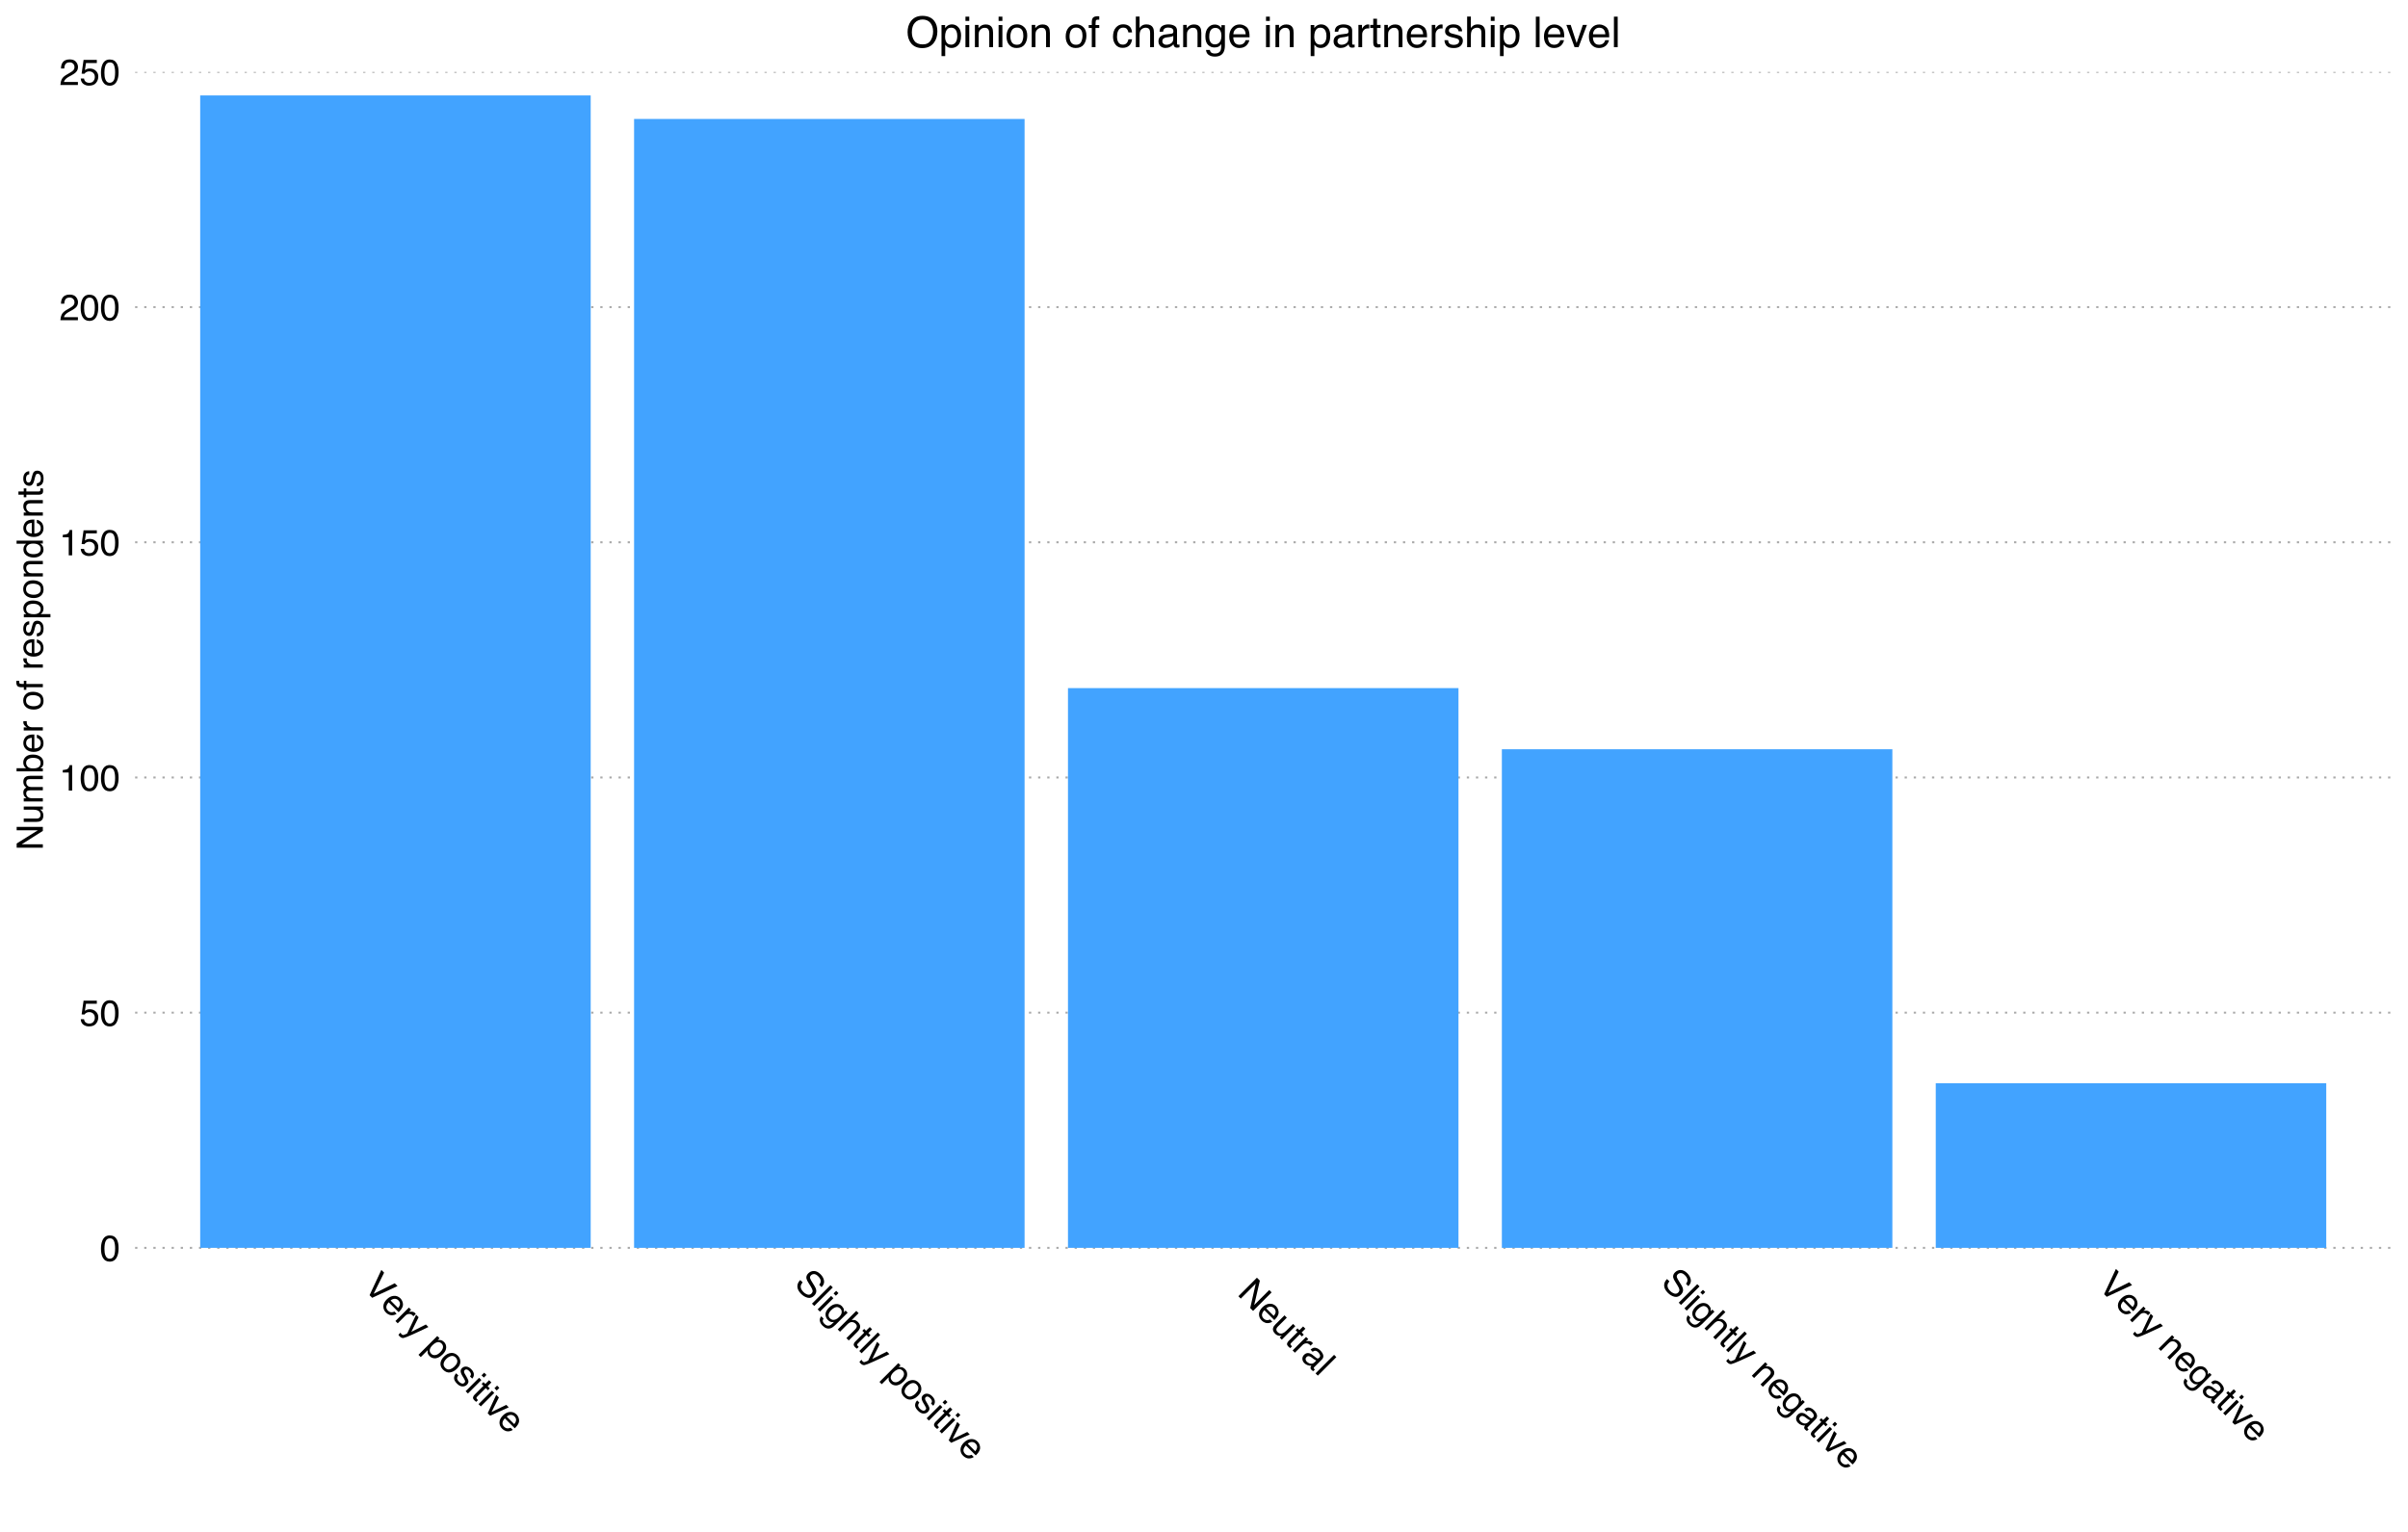 <?xml version="1.0" encoding="UTF-8"?>
<svg xmlns="http://www.w3.org/2000/svg" xmlns:xlink="http://www.w3.org/1999/xlink" width="792pt" height="504pt" viewBox="0 0 792 504" version="1.1">
<defs>
<g>
<symbol overflow="visible" id="glyph0-0">
<path style="stroke:none;" d="M 0.391 0 L 0.391 -8.609 L 7.219 -8.609 L 7.219 0 Z M 6.141 -1.078 L 6.141 -7.531 L 1.469 -7.531 L 1.469 -1.078 Z "/>
</symbol>
<symbol overflow="visible" id="glyph0-1">
<path style="stroke:none;" d="M 3.25 -8.391 C 4.332 -8.391 5.117 -7.941 5.609 -7.047 C 5.984 -6.359 6.172 -5.41 6.172 -4.203 C 6.172 -3.066 6 -2.125 5.656 -1.375 C 5.164 -0.301 4.359 0.234 3.234 0.234 C 2.234 0.234 1.484 -0.203 0.984 -1.078 C 0.578 -1.816 0.375 -2.801 0.375 -4.031 C 0.375 -4.977 0.5 -5.797 0.75 -6.484 C 1.207 -7.754 2.039 -8.391 3.25 -8.391 Z M 3.234 -0.734 C 3.785 -0.734 4.223 -0.973 4.547 -1.453 C 4.867 -1.941 5.031 -2.848 5.031 -4.172 C 5.031 -5.117 4.91 -5.898 4.672 -6.516 C 4.441 -7.129 3.988 -7.438 3.312 -7.438 C 2.688 -7.438 2.227 -7.145 1.938 -6.562 C 1.656 -5.977 1.516 -5.117 1.516 -3.984 C 1.516 -3.129 1.609 -2.441 1.797 -1.922 C 2.078 -1.129 2.555 -0.734 3.234 -0.734 Z "/>
</symbol>
<symbol overflow="visible" id="glyph0-2">
<path style="stroke:none;" d="M 1.484 -2.141 C 1.555 -1.535 1.836 -1.117 2.328 -0.891 C 2.578 -0.773 2.863 -0.719 3.188 -0.719 C 3.812 -0.719 4.273 -0.914 4.578 -1.312 C 4.879 -1.707 5.031 -2.148 5.031 -2.641 C 5.031 -3.223 4.848 -3.676 4.484 -4 C 4.129 -4.32 3.703 -4.484 3.203 -4.484 C 2.836 -4.484 2.523 -4.41 2.266 -4.266 C 2.004 -4.129 1.785 -3.938 1.609 -3.688 L 0.688 -3.734 L 1.328 -8.25 L 5.688 -8.25 L 5.688 -7.234 L 2.125 -7.234 L 1.766 -4.906 C 1.961 -5.051 2.148 -5.16 2.328 -5.234 C 2.641 -5.359 3 -5.422 3.406 -5.422 C 4.176 -5.422 4.828 -5.172 5.359 -4.672 C 5.898 -4.18 6.172 -3.555 6.172 -2.797 C 6.172 -2.004 5.922 -1.301 5.422 -0.688 C 4.93 -0.082 4.148 0.219 3.078 0.219 C 2.398 0.219 1.797 0.023 1.266 -0.359 C 0.742 -0.742 0.453 -1.336 0.391 -2.141 Z "/>
</symbol>
<symbol overflow="visible" id="glyph0-3">
<path style="stroke:none;" d="M 1.156 -5.938 L 1.156 -6.75 C 1.914 -6.82 2.441 -6.945 2.734 -7.125 C 3.035 -7.301 3.266 -7.711 3.422 -8.359 L 4.25 -8.359 L 4.25 0 L 3.125 0 L 3.125 -5.938 Z "/>
</symbol>
<symbol overflow="visible" id="glyph0-4">
<path style="stroke:none;" d="M 0.375 0 C 0.414 -0.719 0.566 -1.344 0.828 -1.875 C 1.086 -2.414 1.594 -2.906 2.344 -3.344 L 3.469 -4 C 3.969 -4.289 4.32 -4.539 4.531 -4.75 C 4.852 -5.07 5.016 -5.441 5.016 -5.859 C 5.016 -6.348 4.863 -6.734 4.562 -7.016 C 4.27 -7.305 3.883 -7.453 3.406 -7.453 C 2.676 -7.453 2.176 -7.18 1.906 -6.641 C 1.75 -6.336 1.664 -5.93 1.656 -5.422 L 0.578 -5.422 C 0.586 -6.148 0.723 -6.742 0.984 -7.203 C 1.441 -8.016 2.25 -8.422 3.406 -8.422 C 4.363 -8.422 5.062 -8.16 5.5 -7.641 C 5.945 -7.117 6.172 -6.539 6.172 -5.906 C 6.172 -5.238 5.938 -4.664 5.469 -4.188 C 5.195 -3.906 4.707 -3.566 4 -3.172 L 3.188 -2.734 C 2.812 -2.523 2.516 -2.32 2.297 -2.125 C 1.898 -1.789 1.648 -1.414 1.547 -1 L 6.141 -1 L 6.141 0 Z "/>
</symbol>
<symbol overflow="visible" id="glyph1-0">
<path style="stroke:none;" d="M 0.281 0.281 L 6.375 -5.812 L 11.203 -0.984 L 5.109 5.109 Z M 5.109 3.578 L 9.672 -0.984 L 6.359 -4.297 L 1.797 0.266 Z "/>
</symbol>
<symbol overflow="visible" id="glyph1-1">
<path style="stroke:none;" d="M 7.219 -4.969 L 3.781 1.969 L 10.703 -1.484 L 11.625 -0.562 L 3.297 3.297 L 2.438 2.438 L 6.312 -5.875 Z "/>
</symbol>
<symbol overflow="visible" id="glyph1-2">
<path style="stroke:none;" d="M 6.938 -2.156 C 7.258 -1.832 7.488 -1.445 7.625 -1 C 7.77 -0.562 7.805 -0.148 7.734 0.234 C 7.648 0.609 7.488 0.969 7.25 1.312 C 7.094 1.57 6.789 1.926 6.344 2.375 L 3.078 -0.891 C 2.629 -0.422 2.367 0.047 2.297 0.516 C 2.234 0.992 2.41 1.441 2.828 1.859 C 3.211 2.242 3.648 2.422 4.141 2.391 C 4.422 2.379 4.691 2.305 4.953 2.172 L 5.672 2.891 C 5.504 3.035 5.266 3.156 4.953 3.25 C 4.641 3.344 4.352 3.383 4.094 3.375 C 3.633 3.375 3.203 3.242 2.797 2.984 C 2.578 2.848 2.352 2.664 2.125 2.438 C 1.57 1.883 1.301 1.211 1.312 0.422 C 1.332 -0.359 1.703 -1.109 2.422 -1.828 C 3.141 -2.547 3.914 -2.938 4.75 -3 C 5.582 -3.062 6.312 -2.781 6.938 -2.156 Z M 6.156 1 C 6.445 0.645 6.633 0.32 6.719 0.031 C 6.883 -0.531 6.727 -1.051 6.25 -1.531 C 5.895 -1.883 5.477 -2.051 5 -2.031 C 4.531 -2.02 4.094 -1.832 3.688 -1.469 Z M 6.859 -2.234 Z "/>
</symbol>
<symbol overflow="visible" id="glyph1-3">
<path style="stroke:none;" d="M 5 -3.875 L 5.719 -3.156 L 4.953 -2.391 C 5.16 -2.492 5.484 -2.535 5.922 -2.516 C 6.367 -2.504 6.738 -2.352 7.031 -2.062 C 7.051 -2.039 7.07 -2.008 7.094 -1.969 C 7.125 -1.938 7.176 -1.875 7.25 -1.781 L 6.469 -1 C 6.426 -1.062 6.383 -1.109 6.344 -1.141 C 6.312 -1.18 6.273 -1.223 6.234 -1.266 C 5.859 -1.641 5.445 -1.805 5 -1.766 C 4.562 -1.734 4.18 -1.555 3.859 -1.234 L 1.312 1.312 L 0.562 0.562 Z "/>
</symbol>
<symbol overflow="visible" id="glyph1-4">
<path style="stroke:none;" d="M 7.75 -1.125 L 8.578 -0.297 C 8.191 -0.117 7.312 0.301 5.938 0.969 C 4.895 1.445 4.047 1.836 3.391 2.141 C 1.828 2.848 0.832 3.238 0.406 3.312 C -0.02 3.383 -0.453 3.203 -0.891 2.766 C -0.992 2.66 -1.066 2.578 -1.109 2.516 C -1.148 2.453 -1.203 2.359 -1.266 2.234 L -0.594 1.562 C -0.5 1.738 -0.426 1.859 -0.375 1.922 C -0.32 1.984 -0.273 2.035 -0.234 2.078 C -0.098 2.211 0.02 2.289 0.125 2.312 C 0.238 2.344 0.352 2.344 0.469 2.312 C 0.508 2.312 0.672 2.25 0.953 2.125 C 1.242 2.008 1.457 1.914 1.594 1.844 L 4.531 -4.344 L 5.359 -3.516 L 2.953 1.297 Z M 6.672 -2.422 Z "/>
</symbol>
<symbol overflow="visible" id="glyph1-5">
<path style="stroke:none;" d=""/>
</symbol>
<symbol overflow="visible" id="glyph1-6">
<path style="stroke:none;" d="M 2.922 1.922 C 3.266 2.266 3.695 2.406 4.219 2.344 C 4.75 2.289 5.305 1.973 5.891 1.391 C 6.234 1.047 6.484 0.691 6.641 0.328 C 6.93 -0.359 6.82 -0.957 6.312 -1.469 C 5.789 -1.988 5.176 -2.082 4.469 -1.75 C 4.094 -1.582 3.691 -1.285 3.266 -0.859 C 2.922 -0.516 2.68 -0.172 2.547 0.172 C 2.273 0.816 2.398 1.398 2.922 1.922 Z M 4.906 -3.938 L 5.641 -3.203 L 5.047 -2.609 C 5.391 -2.66 5.707 -2.656 6 -2.594 C 6.414 -2.508 6.789 -2.301 7.125 -1.969 C 7.633 -1.457 7.867 -0.832 7.828 -0.094 C 7.797 0.633 7.422 1.359 6.703 2.078 C 5.734 3.047 4.797 3.484 3.891 3.391 C 3.297 3.336 2.785 3.098 2.359 2.672 C 2.023 2.336 1.816 1.984 1.734 1.609 C 1.703 1.391 1.703 1.098 1.734 0.734 L -0.531 3 L -1.281 2.25 Z "/>
</symbol>
<symbol overflow="visible" id="glyph1-7">
<path style="stroke:none;" d="M 2.797 1.828 C 3.285 2.316 3.812 2.469 4.375 2.281 C 4.938 2.094 5.441 1.773 5.891 1.328 C 6.316 0.898 6.586 0.492 6.703 0.109 C 6.891 -0.516 6.727 -1.082 6.219 -1.594 C 5.77 -2.039 5.27 -2.195 4.719 -2.062 C 4.164 -1.926 3.641 -1.609 3.141 -1.109 C 2.672 -0.641 2.383 -0.145 2.281 0.375 C 2.176 0.895 2.348 1.379 2.797 1.828 Z M 6.906 -2.219 C 7.469 -1.656 7.754 -0.984 7.766 -0.203 C 7.785 0.566 7.426 1.32 6.688 2.062 C 5.969 2.781 5.203 3.203 4.391 3.328 C 3.578 3.453 2.805 3.148 2.078 2.422 C 1.461 1.805 1.18 1.109 1.234 0.328 C 1.297 -0.441 1.676 -1.176 2.375 -1.875 C 3.113 -2.613 3.891 -3.016 4.703 -3.078 C 5.523 -3.148 6.258 -2.863 6.906 -2.219 Z M 6.859 -2.234 Z "/>
</symbol>
<symbol overflow="visible" id="glyph1-8">
<path style="stroke:none;" d="M 2.391 -0.391 C 2.16 -0.117 2.031 0.133 2 0.375 C 1.945 0.781 2.156 1.219 2.625 1.688 C 2.906 1.969 3.207 2.156 3.531 2.25 C 3.852 2.344 4.141 2.266 4.391 2.016 C 4.586 1.816 4.656 1.582 4.594 1.312 C 4.531 1.145 4.383 0.863 4.156 0.469 L 3.703 -0.266 C 3.422 -0.734 3.254 -1.117 3.203 -1.422 C 3.066 -1.953 3.18 -2.398 3.547 -2.766 C 3.961 -3.18 4.445 -3.363 5 -3.312 C 5.562 -3.27 6.102 -2.988 6.625 -2.469 C 7.289 -1.801 7.578 -1.129 7.484 -0.453 C 7.422 -0.016 7.242 0.348 6.953 0.641 L 6.234 -0.078 C 6.391 -0.254 6.488 -0.469 6.531 -0.719 C 6.551 -1.07 6.348 -1.461 5.922 -1.891 C 5.641 -2.172 5.375 -2.332 5.125 -2.375 C 4.875 -2.414 4.66 -2.348 4.484 -2.172 C 4.285 -1.973 4.227 -1.719 4.312 -1.406 C 4.352 -1.238 4.457 -1.02 4.625 -0.75 L 4.984 -0.141 C 5.379 0.523 5.613 1.008 5.688 1.312 C 5.789 1.789 5.633 2.238 5.219 2.656 C 4.832 3.039 4.344 3.227 3.75 3.219 C 3.156 3.207 2.555 2.898 1.953 2.297 C 1.285 1.629 0.961 1.004 0.984 0.422 C 1.016 -0.148 1.242 -0.66 1.672 -1.109 Z M 6.641 -2.453 Z "/>
</symbol>
<symbol overflow="visible" id="glyph1-9">
<path style="stroke:none;" d="M 4.969 -3.875 L 5.719 -3.125 L 1.297 1.297 L 0.547 0.547 Z M 6.641 -5.547 L 7.391 -4.797 L 6.531 -3.938 L 5.781 -4.688 Z "/>
</symbol>
<symbol overflow="visible" id="glyph1-10">
<path style="stroke:none;" d="M 6.375 -4.969 L 7.125 -4.219 L 5.891 -2.984 L 6.594 -2.281 L 5.984 -1.672 L 5.281 -2.375 L 2.375 0.531 C 2.227 0.676 2.18 0.828 2.234 0.984 C 2.254 1.066 2.336 1.18 2.484 1.328 C 2.516 1.359 2.551 1.395 2.594 1.438 C 2.633 1.477 2.68 1.523 2.734 1.578 L 2.156 2.156 C 2.051 2.094 1.945 2.02 1.844 1.938 C 1.738 1.852 1.633 1.758 1.531 1.656 C 1.188 1.312 1.039 0.988 1.094 0.688 C 1.145 0.383 1.312 0.094 1.594 -0.188 L 4.531 -3.125 L 3.922 -3.734 L 4.531 -4.344 L 5.141 -3.734 Z "/>
</symbol>
<symbol overflow="visible" id="glyph1-11">
<path style="stroke:none;" d="M 5.359 -3.516 L 2.922 1.266 L 7.781 -1.094 L 8.594 -0.281 L 2.469 2.469 L 1.672 1.672 L 4.484 -4.391 Z "/>
</symbol>
<symbol overflow="visible" id="glyph1-12">
<path style="stroke:none;" d="M 3.156 -0.781 C 2.832 -0.414 2.629 -0.055 2.547 0.297 C 2.422 0.984 2.703 1.672 3.391 2.359 C 3.703 2.672 4.031 2.906 4.375 3.062 C 5.039 3.395 5.594 3.344 6.031 2.906 C 6.363 2.57 6.492 2.223 6.422 1.859 C 6.348 1.516 6.141 1.066 5.797 0.516 L 5.172 -0.484 C 4.742 -1.141 4.488 -1.656 4.406 -2.031 C 4.289 -2.664 4.484 -3.234 4.984 -3.734 C 5.535 -4.285 6.176 -4.551 6.906 -4.531 C 7.633 -4.508 8.344 -4.156 9.031 -3.469 C 9.676 -2.82 10.062 -2.117 10.188 -1.359 C 10.32 -0.609 10.051 0.102 9.375 0.781 L 8.609 0.016 C 8.898 -0.359 9.062 -0.695 9.094 -1 C 9.164 -1.57 8.898 -2.16 8.297 -2.766 C 7.805 -3.254 7.352 -3.504 6.938 -3.516 C 6.52 -3.523 6.172 -3.391 5.891 -3.109 C 5.598 -2.816 5.508 -2.477 5.625 -2.094 C 5.695 -1.832 5.957 -1.352 6.406 -0.656 L 7.062 0.406 C 7.375 0.906 7.562 1.352 7.625 1.75 C 7.727 2.414 7.508 3.02 6.969 3.562 C 6.301 4.227 5.578 4.461 4.797 4.266 C 4.016 4.066 3.297 3.641 2.641 2.984 C 1.879 2.223 1.473 1.441 1.422 0.641 C 1.391 -0.18 1.707 -0.914 2.375 -1.562 Z M 9.094 -3.406 Z "/>
</symbol>
<symbol overflow="visible" id="glyph1-13">
<path style="stroke:none;" d="M 6.656 -5.531 L 7.406 -4.781 L 1.312 1.312 L 0.562 0.562 Z "/>
</symbol>
<symbol overflow="visible" id="glyph1-14">
<path style="stroke:none;" d="M 6.625 -2.406 C 6.977 -2.051 7.203 -1.66 7.297 -1.234 C 7.328 -0.992 7.32 -0.707 7.281 -0.375 L 7.844 -0.938 L 8.531 -0.25 L 4.5 3.781 C 3.938 4.344 3.414 4.707 2.938 4.875 C 2.02 5.164 1.129 4.879 0.266 4.016 C -0.211 3.535 -0.504 3.023 -0.609 2.484 C -0.723 1.953 -0.57 1.438 -0.156 0.938 L 0.609 1.703 C 0.441 1.93 0.352 2.156 0.344 2.375 C 0.344 2.707 0.523 3.055 0.891 3.422 C 1.461 3.992 2.039 4.164 2.625 3.938 C 2.969 3.801 3.441 3.422 4.047 2.797 C 3.672 2.879 3.32 2.875 3 2.781 C 2.676 2.688 2.344 2.469 2 2.125 C 1.52 1.645 1.27 1.051 1.25 0.344 C 1.227 -0.363 1.613 -1.113 2.406 -1.906 C 3.145 -2.645 3.906 -3.039 4.688 -3.094 C 5.469 -3.145 6.113 -2.914 6.625 -2.406 Z M 5.703 1.203 C 6.242 0.66 6.531 0.145 6.562 -0.344 C 6.602 -0.844 6.453 -1.266 6.109 -1.609 C 5.578 -2.141 4.969 -2.25 4.281 -1.938 C 3.926 -1.789 3.535 -1.504 3.109 -1.078 C 2.609 -0.578 2.328 -0.094 2.266 0.375 C 2.203 0.844 2.344 1.25 2.688 1.594 C 3.227 2.133 3.848 2.266 4.547 1.984 C 4.941 1.836 5.328 1.578 5.703 1.203 Z M 6.75 -2.344 Z "/>
</symbol>
<symbol overflow="visible" id="glyph1-15">
<path style="stroke:none;" d="M 6.656 -5.562 L 7.406 -4.812 L 5.125 -2.531 C 5.531 -2.582 5.848 -2.586 6.078 -2.547 C 6.473 -2.461 6.852 -2.238 7.219 -1.875 C 7.863 -1.227 8.07 -0.562 7.844 0.125 C 7.727 0.488 7.453 0.891 7.016 1.328 L 4.172 4.172 L 3.406 3.406 L 6.203 0.609 C 6.523 0.285 6.719 0 6.781 -0.25 C 6.895 -0.613 6.766 -0.984 6.391 -1.359 C 6.078 -1.672 5.688 -1.844 5.219 -1.875 C 4.758 -1.914 4.238 -1.645 3.656 -1.062 L 1.297 1.297 L 0.547 0.547 Z "/>
</symbol>
<symbol overflow="visible" id="glyph1-16">
<path style="stroke:none;" d="M 6.75 -5.438 L 7.719 -4.469 L 5.859 3.547 L 10.797 -1.391 L 11.578 -0.609 L 5.484 5.484 L 4.547 4.547 L 6.359 -3.484 L 1.438 1.438 L 0.656 0.656 Z M 9.094 -3.094 Z "/>
</symbol>
<symbol overflow="visible" id="glyph1-17">
<path style="stroke:none;" d="M 5.734 -3.141 L 2.781 -0.188 C 2.562 0.031 2.414 0.25 2.344 0.469 C 2.219 0.863 2.332 1.238 2.688 1.594 C 3.207 2.113 3.789 2.238 4.438 1.969 C 4.789 1.82 5.18 1.535 5.609 1.109 L 7.797 -1.078 L 8.531 -0.344 L 4.094 4.094 L 3.406 3.406 L 4.062 2.75 C 3.789 2.832 3.531 2.852 3.281 2.812 C 2.758 2.77 2.297 2.547 1.891 2.141 C 1.254 1.504 1.035 0.859 1.234 0.203 C 1.328 -0.141 1.566 -0.504 1.953 -0.891 L 4.969 -3.906 Z M 6.859 -2.234 Z "/>
</symbol>
<symbol overflow="visible" id="glyph1-18">
<path style="stroke:none;" d="M 2.297 -0.078 C 2.078 0.141 1.984 0.391 2.016 0.672 C 2.055 0.961 2.18 1.211 2.391 1.422 C 2.66 1.691 2.973 1.891 3.328 2.016 C 3.953 2.223 4.492 2.098 4.953 1.641 L 5.547 1.047 C 5.398 1.004 5.238 0.93 5.062 0.828 C 4.883 0.723 4.711 0.609 4.547 0.484 L 4.062 0.094 C 3.75 -0.133 3.477 -0.281 3.25 -0.344 C 2.895 -0.445 2.578 -0.359 2.297 -0.078 Z M 5.609 0.234 C 5.805 0.391 5.992 0.43 6.172 0.359 C 6.266 0.328 6.375 0.25 6.5 0.125 C 6.75 -0.125 6.836 -0.395 6.766 -0.688 C 6.703 -0.988 6.508 -1.301 6.188 -1.625 C 5.789 -2.02 5.414 -2.195 5.062 -2.156 C 4.832 -2.133 4.594 -2.02 4.344 -1.812 L 3.641 -2.516 C 4.203 -3.055 4.758 -3.258 5.312 -3.125 C 5.875 -3 6.379 -2.711 6.828 -2.266 C 7.359 -1.734 7.688 -1.207 7.812 -0.688 C 7.926 -0.156 7.773 0.316 7.359 0.734 L 4.812 3.281 C 4.738 3.352 4.691 3.426 4.672 3.5 C 4.66 3.582 4.707 3.676 4.812 3.781 C 4.844 3.812 4.879 3.848 4.922 3.891 C 4.961 3.93 5.016 3.973 5.078 4.016 L 4.531 4.562 C 4.375 4.469 4.258 4.395 4.188 4.344 C 4.113 4.289 4.023 4.211 3.922 4.109 C 3.672 3.859 3.578 3.586 3.641 3.297 C 3.68 3.129 3.773 2.953 3.922 2.766 C 3.566 2.805 3.172 2.754 2.734 2.609 C 2.305 2.473 1.926 2.238 1.594 1.906 C 1.176 1.488 0.961 1.023 0.953 0.516 C 0.941 0.004 1.125 -0.438 1.5 -0.812 C 1.914 -1.227 2.363 -1.422 2.844 -1.391 C 3.332 -1.367 3.812 -1.176 4.281 -0.812 Z M 6.859 -2.234 Z "/>
</symbol>
<symbol overflow="visible" id="glyph1-19">
<path style="stroke:none;" d="M 4.984 -3.891 L 5.703 -3.172 L 5.078 -2.547 C 5.535 -2.609 5.941 -2.578 6.297 -2.453 C 6.648 -2.328 6.969 -2.125 7.25 -1.844 C 7.875 -1.219 8.078 -0.566 7.859 0.109 C 7.742 0.473 7.461 0.879 7.016 1.328 L 4.172 4.172 L 3.406 3.406 L 6.203 0.609 C 6.473 0.336 6.648 0.078 6.734 -0.172 C 6.867 -0.578 6.766 -0.953 6.422 -1.297 C 6.242 -1.473 6.082 -1.602 5.938 -1.688 C 5.676 -1.82 5.379 -1.879 5.047 -1.859 C 4.766 -1.828 4.531 -1.754 4.344 -1.641 C 4.156 -1.523 3.91 -1.316 3.609 -1.016 L 1.297 1.297 L 0.547 0.547 Z M 6.844 -2.25 Z "/>
</symbol>
<symbol overflow="visible" id="glyph2-0">
<path style="stroke:none;" d="M 0 -0.391 L -8.609 -0.391 L -8.609 -7.219 L 0 -7.219 Z M -1.078 -6.141 L -7.531 -6.141 L -7.531 -1.469 L -1.078 -1.469 Z "/>
</symbol>
<symbol overflow="visible" id="glyph2-1">
<path style="stroke:none;" d="M -8.609 -0.922 L -8.609 -2.297 L -1.641 -6.641 L -8.609 -6.641 L -8.609 -7.75 L 0 -7.75 L 0 -6.438 L -6.969 -2.031 L 0 -2.031 L 0 -0.922 Z M -8.609 -4.25 Z "/>
</symbol>
<symbol overflow="visible" id="glyph2-2">
<path style="stroke:none;" d="M -6.281 -1.828 L -2.109 -1.828 C -1.785 -1.828 -1.523 -1.879 -1.328 -1.984 C -0.953 -2.172 -0.766 -2.52 -0.766 -3.031 C -0.766 -3.758 -1.094 -4.258 -1.75 -4.531 C -2.102 -4.676 -2.582 -4.75 -3.188 -4.75 L -6.281 -4.75 L -6.281 -5.797 L 0 -5.797 L 0 -4.812 L -0.922 -4.812 C -0.68 -4.676 -0.484 -4.508 -0.328 -4.312 C 0.004 -3.906 0.172 -3.414 0.172 -2.844 C 0.172 -1.945 -0.129 -1.336 -0.734 -1.016 C -1.047 -0.836 -1.473 -0.75 -2.016 -0.75 L -6.281 -0.75 Z M -6.422 -3.281 Z "/>
</symbol>
<symbol overflow="visible" id="glyph2-3">
<path style="stroke:none;" d="M -6.281 -0.781 L -6.281 -1.812 L -5.391 -1.812 C -5.691 -2.062 -5.914 -2.289 -6.062 -2.5 C -6.301 -2.844 -6.422 -3.238 -6.422 -3.688 C -6.422 -4.188 -6.297 -4.586 -6.047 -4.891 C -5.91 -5.055 -5.703 -5.211 -5.422 -5.359 C -5.766 -5.586 -6.016 -5.859 -6.172 -6.172 C -6.336 -6.492 -6.422 -6.852 -6.422 -7.25 C -6.422 -8.094 -6.113 -8.664 -5.5 -8.969 C -5.176 -9.133 -4.734 -9.219 -4.172 -9.219 L 0 -9.219 L 0 -8.125 L -4.359 -8.125 C -4.773 -8.125 -5.062 -8.02 -5.219 -7.812 C -5.375 -7.602 -5.453 -7.348 -5.453 -7.047 C -5.453 -6.629 -5.312 -6.27 -5.031 -5.969 C -4.758 -5.676 -4.301 -5.531 -3.656 -5.531 L 0 -5.531 L 0 -4.453 L -4.094 -4.453 C -4.52 -4.453 -4.832 -4.398 -5.031 -4.297 C -5.32 -4.141 -5.469 -3.844 -5.469 -3.406 C -5.469 -3.008 -5.312 -2.645 -5 -2.312 C -4.695 -1.988 -4.141 -1.828 -3.328 -1.828 L 0 -1.828 L 0 -0.781 Z "/>
</symbol>
<symbol overflow="visible" id="glyph2-4">
<path style="stroke:none;" d="M -8.641 -0.688 L -8.641 -1.719 L -5.516 -1.719 C -5.816 -1.945 -6.047 -2.223 -6.203 -2.547 C -6.359 -2.867 -6.438 -3.219 -6.438 -3.594 C -6.438 -4.375 -6.164 -5.004 -5.625 -5.484 C -5.094 -5.973 -4.305 -6.219 -3.266 -6.219 C -2.266 -6.219 -1.438 -5.977 -0.781 -5.5 C -0.125 -5.02 0.203 -4.352 0.203 -3.5 C 0.203 -3.02 0.086 -2.617 -0.141 -2.297 C -0.285 -2.098 -0.504 -1.891 -0.797 -1.672 L 0 -1.672 L 0 -0.688 Z M -0.734 -3.438 C -0.734 -4.008 -0.957 -4.438 -1.406 -4.719 C -1.863 -5 -2.461 -5.141 -3.203 -5.141 C -3.867 -5.141 -4.414 -5 -4.844 -4.719 C -5.281 -4.438 -5.5 -4.02 -5.5 -3.469 C -5.5 -2.988 -5.32 -2.566 -4.969 -2.203 C -4.613 -1.836 -4.023 -1.656 -3.203 -1.656 C -2.617 -1.656 -2.141 -1.727 -1.766 -1.875 C -1.078 -2.156 -0.734 -2.676 -0.734 -3.438 Z "/>
</symbol>
<symbol overflow="visible" id="glyph2-5">
<path style="stroke:none;" d="M -6.422 -3.391 C -6.422 -3.836 -6.316 -4.27 -6.109 -4.688 C -5.898 -5.102 -5.629 -5.422 -5.297 -5.641 C -4.973 -5.848 -4.602 -5.988 -4.188 -6.062 C -3.895 -6.125 -3.43 -6.156 -2.797 -6.156 L -2.797 -1.547 C -2.16 -1.566 -1.648 -1.719 -1.266 -2 C -0.879 -2.281 -0.688 -2.719 -0.688 -3.312 C -0.688 -3.863 -0.867 -4.301 -1.234 -4.625 C -1.441 -4.812 -1.688 -4.945 -1.969 -5.031 L -1.969 -6.062 C -1.738 -6.039 -1.484 -5.953 -1.203 -5.797 C -0.922 -5.641 -0.688 -5.469 -0.5 -5.281 C -0.188 -4.957 0.02 -4.555 0.125 -4.078 C 0.188 -3.828 0.219 -3.539 0.219 -3.219 C 0.219 -2.438 -0.062 -1.773 -0.625 -1.234 C -1.195 -0.691 -1.992 -0.422 -3.016 -0.422 C -4.023 -0.422 -4.844 -0.691 -5.469 -1.234 C -6.102 -1.785 -6.422 -2.504 -6.422 -3.391 Z M -3.641 -5.062 C -4.098 -5.02 -4.461 -4.922 -4.734 -4.766 C -5.242 -4.484 -5.5 -4.004 -5.5 -3.328 C -5.5 -2.836 -5.32 -2.426 -4.969 -2.094 C -4.625 -1.77 -4.18 -1.598 -3.641 -1.578 Z M -6.422 -3.281 Z "/>
</symbol>
<symbol overflow="visible" id="glyph2-6">
<path style="stroke:none;" d="M -6.281 -0.797 L -6.281 -1.812 L -5.188 -1.812 C -5.406 -1.883 -5.664 -2.082 -5.969 -2.406 C -6.27 -2.727 -6.422 -3.098 -6.422 -3.516 C -6.422 -3.535 -6.414 -3.566 -6.406 -3.609 C -6.406 -3.66 -6.398 -3.742 -6.391 -3.859 L -5.281 -3.859 C -5.289 -3.797 -5.297 -3.738 -5.297 -3.688 C -5.297 -3.633 -5.297 -3.578 -5.297 -3.516 C -5.297 -2.984 -5.125 -2.57 -4.781 -2.281 C -4.445 -2 -4.055 -1.859 -3.609 -1.859 L 0 -1.859 L 0 -0.797 Z "/>
</symbol>
<symbol overflow="visible" id="glyph2-7">
<path style="stroke:none;" d=""/>
</symbol>
<symbol overflow="visible" id="glyph2-8">
<path style="stroke:none;" d="M -0.688 -3.266 C -0.688 -3.961 -0.945 -4.441 -1.469 -4.703 C -2 -4.961 -2.586 -5.094 -3.234 -5.094 C -3.828 -5.094 -4.305 -5 -4.672 -4.812 C -5.242 -4.508 -5.531 -4 -5.531 -3.281 C -5.531 -2.633 -5.285 -2.164 -4.797 -1.875 C -4.305 -1.582 -3.711 -1.438 -3.016 -1.438 C -2.348 -1.438 -1.789 -1.582 -1.344 -1.875 C -0.906 -2.164 -0.688 -2.629 -0.688 -3.266 Z M -6.453 -3.312 C -6.453 -4.113 -6.18 -4.789 -5.641 -5.344 C -5.109 -5.906 -4.316 -6.188 -3.266 -6.188 C -2.254 -6.188 -1.414 -5.941 -0.75 -5.453 C -0.094 -4.961 0.234 -4.203 0.234 -3.172 C 0.234 -2.305 -0.055 -1.617 -0.641 -1.109 C -1.234 -0.598 -2.02 -0.344 -3 -0.344 C -4.051 -0.344 -4.891 -0.609 -5.516 -1.141 C -6.141 -1.68 -6.453 -2.406 -6.453 -3.312 Z M -6.422 -3.266 Z "/>
</symbol>
<symbol overflow="visible" id="glyph2-9">
<path style="stroke:none;" d="M -7.234 -1.031 C -7.672 -1.051 -7.988 -1.129 -8.188 -1.266 C -8.551 -1.516 -8.734 -1.988 -8.734 -2.688 C -8.734 -2.758 -8.727 -2.828 -8.719 -2.891 C -8.719 -2.961 -8.711 -3.047 -8.703 -3.141 L -7.75 -3.141 C -7.758 -3.023 -7.766 -2.941 -7.766 -2.891 C -7.766 -2.848 -7.766 -2.805 -7.766 -2.766 C -7.766 -2.441 -7.68 -2.25 -7.516 -2.188 C -7.348 -2.125 -6.926 -2.094 -6.25 -2.094 L -6.25 -3.141 L -5.422 -3.141 L -5.422 -2.078 L 0 -2.078 L 0 -1.031 L -5.422 -1.031 L -5.422 -0.172 L -6.25 -0.172 L -6.25 -1.031 Z "/>
</symbol>
<symbol overflow="visible" id="glyph2-10">
<path style="stroke:none;" d="M -1.969 -1.406 C -1.613 -1.438 -1.344 -1.523 -1.156 -1.672 C -0.82 -1.93 -0.656 -2.391 -0.656 -3.047 C -0.656 -3.441 -0.738 -3.785 -0.906 -4.078 C -1.07 -4.379 -1.332 -4.531 -1.688 -4.531 C -1.957 -4.531 -2.164 -4.41 -2.312 -4.172 C -2.395 -4.016 -2.492 -3.711 -2.609 -3.266 L -2.812 -2.422 C -2.945 -1.891 -3.098 -1.5 -3.266 -1.25 C -3.547 -0.789 -3.941 -0.562 -4.453 -0.562 C -5.047 -0.562 -5.523 -0.773 -5.891 -1.203 C -6.254 -1.629 -6.438 -2.207 -6.438 -2.938 C -6.438 -3.875 -6.16 -4.551 -5.609 -4.969 C -5.254 -5.238 -4.875 -5.367 -4.469 -5.359 L -4.469 -4.359 C -4.707 -4.336 -4.926 -4.254 -5.125 -4.109 C -5.395 -3.867 -5.531 -3.445 -5.531 -2.844 C -5.531 -2.445 -5.453 -2.145 -5.297 -1.938 C -5.148 -1.738 -4.953 -1.641 -4.703 -1.641 C -4.43 -1.641 -4.211 -1.773 -4.047 -2.047 C -3.953 -2.203 -3.867 -2.43 -3.797 -2.734 L -3.625 -3.422 C -3.438 -4.18 -3.258 -4.691 -3.094 -4.953 C -2.82 -5.359 -2.395 -5.562 -1.812 -5.562 C -1.258 -5.562 -0.781 -5.348 -0.375 -4.922 C 0.031 -4.504 0.234 -3.863 0.234 -3 C 0.234 -2.062 0.023 -1.395 -0.391 -1 C -0.816 -0.613 -1.344 -0.41 -1.969 -0.391 Z M -6.422 -2.953 Z "/>
</symbol>
<symbol overflow="visible" id="glyph2-11">
<path style="stroke:none;" d="M -0.703 -3.422 C -0.703 -3.91 -0.91 -4.316 -1.328 -4.641 C -1.742 -4.973 -2.359 -5.141 -3.172 -5.141 C -3.672 -5.141 -4.102 -5.066 -4.469 -4.922 C -5.156 -4.648 -5.5 -4.148 -5.5 -3.422 C -5.5 -2.691 -5.133 -2.191 -4.406 -1.922 C -4.02 -1.773 -3.523 -1.703 -2.922 -1.703 C -2.43 -1.703 -2.02 -1.773 -1.688 -1.922 C -1.031 -2.191 -0.703 -2.691 -0.703 -3.422 Z M -6.25 -0.688 L -6.25 -1.719 L -5.422 -1.719 C -5.703 -1.926 -5.922 -2.156 -6.078 -2.406 C -6.305 -2.758 -6.422 -3.176 -6.422 -3.656 C -6.422 -4.375 -6.148 -4.977 -5.609 -5.469 C -5.066 -5.969 -4.289 -6.219 -3.281 -6.219 C -1.906 -6.219 -0.926 -5.859 -0.344 -5.141 C 0.031 -4.691 0.219 -4.164 0.219 -3.562 C 0.219 -3.094 0.113 -2.695 -0.094 -2.375 C -0.219 -2.188 -0.422 -1.977 -0.703 -1.75 L 2.5 -1.75 L 2.5 -0.688 Z "/>
</symbol>
<symbol overflow="visible" id="glyph2-12">
<path style="stroke:none;" d="M -6.281 -0.781 L -6.281 -1.781 L -5.391 -1.781 C -5.754 -2.07 -6.016 -2.383 -6.172 -2.719 C -6.336 -3.051 -6.422 -3.422 -6.422 -3.828 C -6.422 -4.711 -6.109 -5.312 -5.484 -5.625 C -5.141 -5.801 -4.656 -5.891 -4.031 -5.891 L 0 -5.891 L 0 -4.812 L -3.953 -4.812 C -4.336 -4.812 -4.645 -4.754 -4.875 -4.641 C -5.27 -4.453 -5.469 -4.113 -5.469 -3.625 C -5.469 -3.375 -5.441 -3.172 -5.391 -3.016 C -5.305 -2.723 -5.133 -2.469 -4.875 -2.25 C -4.664 -2.07 -4.453 -1.957 -4.234 -1.906 C -4.016 -1.852 -3.695 -1.828 -3.281 -1.828 L 0 -1.828 L 0 -0.781 Z M -6.422 -3.25 Z "/>
</symbol>
<symbol overflow="visible" id="glyph2-13">
<path style="stroke:none;" d="M -3.062 -1.438 C -2.395 -1.438 -1.832 -1.578 -1.375 -1.859 C -0.926 -2.148 -0.703 -2.609 -0.703 -3.234 C -0.703 -3.723 -0.91 -4.125 -1.328 -4.438 C -1.742 -4.758 -2.348 -4.922 -3.141 -4.922 C -3.93 -4.922 -4.516 -4.754 -4.891 -4.422 C -5.273 -4.098 -5.469 -3.703 -5.469 -3.234 C -5.469 -2.703 -5.266 -2.27 -4.859 -1.938 C -4.453 -1.602 -3.852 -1.438 -3.062 -1.438 Z M -6.391 -3.031 C -6.391 -3.508 -6.285 -3.91 -6.078 -4.234 C -5.961 -4.422 -5.758 -4.633 -5.469 -4.875 L -8.641 -4.875 L -8.641 -5.891 L 0 -5.891 L 0 -4.938 L -0.875 -4.938 C -0.488 -4.695 -0.207 -4.406 -0.031 -4.062 C 0.133 -3.727 0.219 -3.344 0.219 -2.906 C 0.219 -2.207 -0.07 -1.602 -0.656 -1.094 C -1.25 -0.582 -2.031 -0.328 -3 -0.328 C -3.914 -0.328 -4.707 -0.562 -5.375 -1.031 C -6.051 -1.5 -6.391 -2.164 -6.391 -3.031 Z "/>
</symbol>
<symbol overflow="visible" id="glyph2-14">
<path style="stroke:none;" d="M -8.031 -0.984 L -8.031 -2.047 L -6.281 -2.047 L -6.281 -3.047 L -5.422 -3.047 L -5.422 -2.047 L -1.312 -2.047 C -1.094 -2.047 -0.945 -2.125 -0.875 -2.281 C -0.832 -2.352 -0.812 -2.488 -0.812 -2.688 C -0.812 -2.738 -0.812 -2.789 -0.812 -2.844 C -0.82 -2.906 -0.828 -2.973 -0.828 -3.047 L 0 -3.047 C 0.031 -2.93 0.051 -2.805 0.062 -2.672 C 0.082 -2.547 0.094 -2.406 0.094 -2.25 C 0.094 -1.758 -0.031 -1.426 -0.281 -1.25 C -0.531 -1.07 -0.859 -0.984 -1.266 -0.984 L -5.422 -0.984 L -5.422 -0.141 L -6.281 -0.141 L -6.281 -0.984 Z "/>
</symbol>
<symbol overflow="visible" id="glyph3-0">
<path style="stroke:none;" d="M 0.453 0 L 0.453 -10.047 L 8.422 -10.047 L 8.422 0 Z M 7.172 -1.266 L 7.172 -8.781 L 1.703 -8.781 L 1.703 -1.266 Z "/>
</symbol>
<symbol overflow="visible" id="glyph3-1">
<path style="stroke:none;" d="M 5.406 -10.312 C 7.176 -10.312 8.488 -9.742 9.344 -8.609 C 10.008 -7.723 10.344 -6.586 10.344 -5.203 C 10.344 -3.703 9.957 -2.453 9.188 -1.453 C 8.301 -0.285 7.031 0.297 5.375 0.297 C 3.832 0.297 2.617 -0.211 1.734 -1.234 C 0.941 -2.223 0.547 -3.469 0.547 -4.969 C 0.547 -6.32 0.883 -7.484 1.562 -8.453 C 2.426 -9.691 3.707 -10.312 5.406 -10.312 Z M 5.531 -0.922 C 6.727 -0.922 7.594 -1.348 8.125 -2.203 C 8.664 -3.066 8.938 -4.055 8.938 -5.172 C 8.938 -6.359 8.629 -7.312 8.016 -8.031 C 7.398 -8.75 6.555 -9.109 5.484 -9.109 C 4.441 -9.109 3.594 -8.75 2.938 -8.031 C 2.281 -7.32 1.953 -6.27 1.953 -4.875 C 1.953 -3.77 2.234 -2.832 2.797 -2.062 C 3.359 -1.301 4.27 -0.922 5.531 -0.922 Z M 5.438 -10.312 Z "/>
</symbol>
<symbol overflow="visible" id="glyph3-2">
<path style="stroke:none;" d="M 4 -0.828 C 4.57 -0.828 5.047 -1.066 5.422 -1.547 C 5.805 -2.023 6 -2.742 6 -3.703 C 6 -4.285 5.914 -4.785 5.75 -5.203 C 5.426 -6.016 4.844 -6.422 4 -6.422 C 3.145 -6.422 2.562 -5.992 2.25 -5.141 C 2.07 -4.68 1.984 -4.102 1.984 -3.406 C 1.984 -2.844 2.07 -2.363 2.25 -1.969 C 2.562 -1.207 3.145 -0.828 4 -0.828 Z M 0.812 -7.281 L 2 -7.281 L 2 -6.312 C 2.25 -6.645 2.52 -6.906 2.812 -7.094 C 3.227 -7.363 3.711 -7.5 4.266 -7.5 C 5.098 -7.5 5.801 -7.18 6.375 -6.547 C 6.957 -5.91 7.25 -5.004 7.25 -3.828 C 7.25 -2.223 6.832 -1.082 6 -0.406 C 5.469 0.031 4.852 0.25 4.156 0.25 C 3.602 0.25 3.141 0.129 2.766 -0.109 C 2.547 -0.254 2.301 -0.492 2.031 -0.828 L 2.031 2.922 L 0.812 2.922 Z "/>
</symbol>
<symbol overflow="visible" id="glyph3-3">
<path style="stroke:none;" d="M 0.906 -7.281 L 2.156 -7.281 L 2.156 0 L 0.906 0 Z M 0.906 -10.047 L 2.156 -10.047 L 2.156 -8.641 L 0.906 -8.641 Z "/>
</symbol>
<symbol overflow="visible" id="glyph3-4">
<path style="stroke:none;" d="M 0.906 -7.328 L 2.078 -7.328 L 2.078 -6.281 C 2.422 -6.707 2.785 -7.016 3.172 -7.203 C 3.555 -7.391 3.988 -7.484 4.469 -7.484 C 5.5 -7.484 6.195 -7.125 6.562 -6.406 C 6.77 -6 6.875 -5.43 6.875 -4.703 L 6.875 0 L 5.625 0 L 5.625 -4.609 C 5.625 -5.055 5.555 -5.414 5.422 -5.688 C 5.203 -6.145 4.805 -6.375 4.234 -6.375 C 3.941 -6.375 3.703 -6.348 3.516 -6.297 C 3.18 -6.191 2.883 -5.988 2.625 -5.688 C 2.414 -5.445 2.281 -5.195 2.219 -4.938 C 2.164 -4.676 2.141 -4.305 2.141 -3.828 L 2.141 0 L 0.906 0 Z M 3.797 -7.5 Z "/>
</symbol>
<symbol overflow="visible" id="glyph3-5">
<path style="stroke:none;" d="M 3.812 -0.797 C 4.625 -0.797 5.18 -1.102 5.484 -1.719 C 5.785 -2.332 5.938 -3.02 5.938 -3.781 C 5.938 -4.469 5.828 -5.023 5.609 -5.453 C 5.266 -6.117 4.672 -6.453 3.828 -6.453 C 3.066 -6.453 2.516 -6.164 2.172 -5.594 C 1.836 -5.02 1.672 -4.328 1.672 -3.516 C 1.672 -2.742 1.836 -2.098 2.172 -1.578 C 2.516 -1.055 3.062 -0.797 3.812 -0.797 Z M 3.859 -7.531 C 4.797 -7.531 5.586 -7.211 6.234 -6.578 C 6.891 -5.953 7.219 -5.031 7.219 -3.812 C 7.219 -2.633 6.93 -1.66 6.359 -0.891 C 5.785 -0.117 4.895 0.266 3.688 0.266 C 2.688 0.266 1.891 -0.07 1.297 -0.75 C 0.703 -1.438 0.406 -2.352 0.406 -3.5 C 0.406 -4.727 0.719 -5.707 1.344 -6.438 C 1.969 -7.164 2.805 -7.531 3.859 -7.531 Z M 3.812 -7.5 Z "/>
</symbol>
<symbol overflow="visible" id="glyph3-6">
<path style="stroke:none;" d=""/>
</symbol>
<symbol overflow="visible" id="glyph3-7">
<path style="stroke:none;" d="M 1.203 -8.438 C 1.223 -8.945 1.316 -9.32 1.484 -9.562 C 1.766 -9.977 2.316 -10.188 3.141 -10.188 C 3.211 -10.188 3.289 -10.18 3.375 -10.172 C 3.457 -10.172 3.551 -10.164 3.656 -10.156 L 3.656 -9.031 C 3.531 -9.039 3.438 -9.047 3.375 -9.047 C 3.32 -9.055 3.27 -9.062 3.219 -9.062 C 2.844 -9.062 2.617 -8.961 2.547 -8.766 C 2.473 -8.578 2.438 -8.082 2.438 -7.281 L 3.656 -7.281 L 3.656 -6.312 L 2.422 -6.312 L 2.422 0 L 1.203 0 L 1.203 -6.312 L 0.188 -6.312 L 0.188 -7.281 L 1.203 -7.281 Z "/>
</symbol>
<symbol overflow="visible" id="glyph3-8">
<path style="stroke:none;" d="M 3.719 -7.531 C 4.551 -7.531 5.223 -7.328 5.734 -6.922 C 6.254 -6.523 6.566 -5.836 6.672 -4.859 L 5.469 -4.859 C 5.395 -5.305 5.227 -5.68 4.969 -5.984 C 4.719 -6.285 4.301 -6.438 3.719 -6.438 C 2.938 -6.438 2.379 -6.051 2.047 -5.281 C 1.828 -4.789 1.719 -4.18 1.719 -3.453 C 1.719 -2.711 1.867 -2.094 2.172 -1.594 C 2.484 -1.094 2.973 -0.844 3.641 -0.844 C 4.148 -0.844 4.555 -1 4.859 -1.312 C 5.16 -1.625 5.363 -2.051 5.469 -2.594 L 6.672 -2.594 C 6.535 -1.625 6.191 -0.91 5.641 -0.453 C 5.098 -0.004 4.398 0.219 3.547 0.219 C 2.586 0.219 1.82 -0.129 1.25 -0.828 C 0.688 -1.535 0.406 -2.41 0.406 -3.453 C 0.406 -4.742 0.719 -5.742 1.344 -6.453 C 1.969 -7.172 2.758 -7.531 3.719 -7.531 Z M 3.531 -7.5 Z "/>
</symbol>
<symbol overflow="visible" id="glyph3-9">
<path style="stroke:none;" d="M 0.906 -10.078 L 2.141 -10.078 L 2.141 -6.328 C 2.43 -6.703 2.691 -6.961 2.922 -7.109 C 3.316 -7.367 3.812 -7.5 4.406 -7.5 C 5.469 -7.5 6.188 -7.129 6.562 -6.391 C 6.77 -5.984 6.875 -5.422 6.875 -4.703 L 6.875 0 L 5.609 0 L 5.609 -4.609 C 5.609 -5.148 5.539 -5.547 5.406 -5.797 C 5.176 -6.203 4.754 -6.406 4.141 -6.406 C 3.629 -6.406 3.164 -6.227 2.75 -5.875 C 2.344 -5.52 2.141 -4.859 2.141 -3.891 L 2.141 0 L 0.906 0 Z "/>
</symbol>
<symbol overflow="visible" id="glyph3-10">
<path style="stroke:none;" d="M 1.844 -1.953 C 1.844 -1.598 1.973 -1.316 2.234 -1.109 C 2.492 -0.898 2.801 -0.797 3.156 -0.797 C 3.594 -0.797 4.016 -0.895 4.422 -1.094 C 5.098 -1.426 5.438 -1.973 5.438 -2.734 L 5.438 -3.719 C 5.289 -3.625 5.098 -3.547 4.859 -3.484 C 4.617 -3.422 4.383 -3.375 4.156 -3.344 L 3.422 -3.25 C 2.973 -3.195 2.633 -3.102 2.406 -2.969 C 2.031 -2.758 1.844 -2.422 1.844 -1.953 Z M 4.828 -4.438 C 5.109 -4.469 5.297 -4.586 5.391 -4.797 C 5.441 -4.898 5.469 -5.055 5.469 -5.266 C 5.469 -5.68 5.316 -5.984 5.016 -6.172 C 4.723 -6.359 4.301 -6.453 3.75 -6.453 C 3.102 -6.453 2.645 -6.281 2.375 -5.938 C 2.227 -5.75 2.129 -5.469 2.078 -5.094 L 0.938 -5.094 C 0.957 -5.988 1.25 -6.613 1.812 -6.969 C 2.375 -7.32 3.031 -7.5 3.781 -7.5 C 4.633 -7.5 5.332 -7.332 5.875 -7 C 6.406 -6.676 6.672 -6.164 6.672 -5.469 L 6.672 -1.266 C 6.672 -1.129 6.695 -1.02 6.75 -0.938 C 6.801 -0.863 6.91 -0.828 7.078 -0.828 C 7.141 -0.828 7.203 -0.832 7.266 -0.844 C 7.336 -0.852 7.41 -0.863 7.484 -0.875 L 7.484 0.031 C 7.297 0.082 7.148 0.113 7.047 0.125 C 6.941 0.145 6.805 0.156 6.641 0.156 C 6.211 0.156 5.906 0.004 5.719 -0.297 C 5.613 -0.453 5.539 -0.676 5.5 -0.969 C 5.25 -0.645 4.891 -0.359 4.422 -0.109 C 3.953 0.129 3.438 0.25 2.875 0.25 C 2.195 0.25 1.641 0.047 1.203 -0.359 C 0.773 -0.773 0.562 -1.297 0.562 -1.922 C 0.562 -2.598 0.77 -3.125 1.188 -3.5 C 1.613 -3.875 2.172 -4.102 2.859 -4.188 Z M 3.812 -7.5 Z "/>
</symbol>
<symbol overflow="visible" id="glyph3-11">
<path style="stroke:none;" d="M 3.484 -7.453 C 4.055 -7.453 4.555 -7.312 4.984 -7.031 C 5.223 -6.863 5.461 -6.629 5.703 -6.328 L 5.703 -7.25 L 6.844 -7.25 L 6.844 -0.594 C 6.844 0.332 6.703 1.066 6.422 1.609 C 5.91 2.598 4.945 3.094 3.531 3.094 C 2.75 3.094 2.086 2.914 1.547 2.562 C 1.004 2.207 0.703 1.656 0.641 0.906 L 1.891 0.906 C 1.953 1.238 2.07 1.492 2.25 1.672 C 2.531 1.941 2.969 2.078 3.562 2.078 C 4.508 2.078 5.129 1.742 5.422 1.078 C 5.586 0.691 5.664 -0.004 5.656 -1.016 C 5.406 -0.641 5.109 -0.359 4.766 -0.172 C 4.422 0.004 3.961 0.094 3.391 0.094 C 2.598 0.094 1.906 -0.188 1.312 -0.75 C 0.719 -1.312 0.422 -2.242 0.422 -3.547 C 0.422 -4.773 0.719 -5.734 1.312 -6.422 C 1.914 -7.109 2.641 -7.453 3.484 -7.453 Z M 5.703 -3.688 C 5.703 -4.594 5.516 -5.266 5.141 -5.703 C 4.766 -6.141 4.289 -6.359 3.719 -6.359 C 2.844 -6.359 2.25 -5.953 1.938 -5.141 C 1.77 -4.711 1.688 -4.148 1.688 -3.453 C 1.688 -2.617 1.852 -1.988 2.188 -1.562 C 2.52 -1.133 2.969 -0.922 3.531 -0.922 C 4.414 -0.922 5.039 -1.316 5.406 -2.109 C 5.602 -2.566 5.703 -3.094 5.703 -3.688 Z M 3.625 -7.5 Z "/>
</symbol>
<symbol overflow="visible" id="glyph3-12">
<path style="stroke:none;" d="M 3.953 -7.484 C 4.473 -7.484 4.973 -7.359 5.453 -7.109 C 5.941 -6.867 6.316 -6.555 6.578 -6.172 C 6.828 -5.805 6.988 -5.375 7.062 -4.875 C 7.133 -4.539 7.172 -4.004 7.172 -3.266 L 1.812 -3.266 C 1.832 -2.523 2.004 -1.93 2.328 -1.484 C 2.66 -1.035 3.172 -0.812 3.859 -0.812 C 4.504 -0.812 5.02 -1.02 5.406 -1.438 C 5.625 -1.688 5.773 -1.973 5.859 -2.297 L 7.078 -2.297 C 7.047 -2.023 6.938 -1.723 6.75 -1.391 C 6.57 -1.066 6.375 -0.801 6.156 -0.594 C 5.781 -0.227 5.316 0.02 4.766 0.156 C 4.473 0.227 4.141 0.266 3.766 0.266 C 2.848 0.266 2.07 -0.066 1.438 -0.734 C 0.812 -1.398 0.5 -2.328 0.5 -3.516 C 0.5 -4.691 0.816 -5.645 1.453 -6.375 C 2.086 -7.113 2.922 -7.484 3.953 -7.484 Z M 5.906 -4.25 C 5.863 -4.781 5.75 -5.207 5.562 -5.531 C 5.227 -6.113 4.664 -6.406 3.875 -6.406 C 3.312 -6.406 2.836 -6.203 2.453 -5.797 C 2.066 -5.391 1.863 -4.875 1.844 -4.25 Z M 3.828 -7.5 Z "/>
</symbol>
<symbol overflow="visible" id="glyph3-13">
<path style="stroke:none;" d="M 0.938 -7.328 L 2.109 -7.328 L 2.109 -6.062 C 2.203 -6.301 2.438 -6.598 2.812 -6.953 C 3.188 -7.305 3.617 -7.484 4.109 -7.484 C 4.129 -7.484 4.164 -7.477 4.219 -7.469 C 4.27 -7.469 4.363 -7.461 4.5 -7.453 L 4.5 -6.156 C 4.426 -6.164 4.359 -6.172 4.297 -6.172 C 4.234 -6.18 4.164 -6.188 4.094 -6.188 C 3.477 -6.188 3.004 -5.984 2.672 -5.578 C 2.336 -5.18 2.172 -4.727 2.172 -4.219 L 2.172 0 L 0.938 0 Z "/>
</symbol>
<symbol overflow="visible" id="glyph3-14">
<path style="stroke:none;" d="M 1.156 -9.359 L 2.391 -9.359 L 2.391 -7.328 L 3.562 -7.328 L 3.562 -6.312 L 2.391 -6.312 L 2.391 -1.531 C 2.391 -1.281 2.477 -1.113 2.656 -1.031 C 2.75 -0.977 2.906 -0.953 3.125 -0.953 C 3.188 -0.953 3.25 -0.953 3.312 -0.953 C 3.383 -0.953 3.469 -0.957 3.562 -0.969 L 3.562 0 C 3.414 0.039 3.266 0.066 3.109 0.078 C 2.961 0.098 2.801 0.109 2.625 0.109 C 2.051 0.109 1.66 -0.035 1.453 -0.328 C 1.254 -0.617 1.156 -1 1.156 -1.469 L 1.156 -6.312 L 0.156 -6.312 L 0.156 -7.328 L 1.156 -7.328 Z "/>
</symbol>
<symbol overflow="visible" id="glyph3-15">
<path style="stroke:none;" d="M 1.641 -2.297 C 1.672 -1.891 1.77 -1.578 1.938 -1.359 C 2.25 -0.961 2.789 -0.766 3.562 -0.766 C 4.008 -0.766 4.406 -0.863 4.75 -1.062 C 5.102 -1.258 5.281 -1.562 5.281 -1.969 C 5.281 -2.289 5.141 -2.531 4.859 -2.688 C 4.68 -2.789 4.332 -2.91 3.812 -3.047 L 2.828 -3.281 C 2.203 -3.438 1.742 -3.613 1.453 -3.812 C 0.922 -4.145 0.656 -4.602 0.656 -5.188 C 0.656 -5.883 0.906 -6.445 1.406 -6.875 C 1.906 -7.301 2.578 -7.516 3.422 -7.516 C 4.523 -7.516 5.316 -7.191 5.797 -6.547 C 6.109 -6.129 6.258 -5.688 6.25 -5.219 L 5.094 -5.219 C 5.062 -5.5 4.961 -5.75 4.797 -5.969 C 4.516 -6.289 4.023 -6.453 3.328 -6.453 C 2.859 -6.453 2.504 -6.363 2.266 -6.188 C 2.023 -6.008 1.906 -5.773 1.906 -5.484 C 1.906 -5.172 2.062 -4.914 2.375 -4.719 C 2.562 -4.602 2.832 -4.504 3.188 -4.422 L 4 -4.219 C 4.883 -4.008 5.477 -3.805 5.781 -3.609 C 6.258 -3.285 6.5 -2.789 6.5 -2.125 C 6.5 -1.469 6.25 -0.898 5.75 -0.422 C 5.258 0.047 4.508 0.281 3.5 0.281 C 2.406 0.281 1.629 0.035 1.172 -0.453 C 0.723 -0.953 0.484 -1.566 0.453 -2.297 Z M 3.453 -7.5 Z "/>
</symbol>
<symbol overflow="visible" id="glyph3-16">
<path style="stroke:none;" d="M 0.938 -10.047 L 2.172 -10.047 L 2.172 0 L 0.938 0 Z "/>
</symbol>
<symbol overflow="visible" id="glyph3-17">
<path style="stroke:none;" d="M 1.5 -7.328 L 3.453 -1.359 L 5.5 -7.328 L 6.844 -7.328 L 4.094 0 L 2.781 0 L 0.078 -7.328 Z "/>
</symbol>
</g>
<clipPath id="clip1">
  <path d="M 44.438 410 L 787 410 L 787 411 L 44.438 411 Z "/>
</clipPath>
<clipPath id="clip2">
  <path d="M 44.438 332 L 787 332 L 787 334 L 44.438 334 Z "/>
</clipPath>
<clipPath id="clip3">
  <path d="M 44.438 255 L 787 255 L 787 257 L 44.438 257 Z "/>
</clipPath>
<clipPath id="clip4">
  <path d="M 44.438 178 L 787 178 L 787 179 L 44.438 179 Z "/>
</clipPath>
<clipPath id="clip5">
  <path d="M 44.438 100 L 787 100 L 787 102 L 44.438 102 Z "/>
</clipPath>
<clipPath id="clip6">
  <path d="M 44.438 23.66 L 787 23.66 L 787 24 L 44.438 24 Z "/>
</clipPath>
</defs>
<g id="surface211">
<rect x="0" y="0" width="792" height="504" style="fill:rgb(100%,100%,100%);fill-opacity:1;stroke:none;"/>
<g clip-path="url(#clip1)" clip-rule="nonzero">
<path style="fill:none;stroke-width:0.64;stroke-linecap:butt;stroke-linejoin:round;stroke:rgb(66.275%,66.275%,66.275%);stroke-opacity:1;stroke-dasharray:0.75,2.25;stroke-miterlimit:10;" d="M 44.438 410.543 L 786.52 410.543 "/>
</g>
<g clip-path="url(#clip2)" clip-rule="nonzero">
<path style="fill:none;stroke-width:0.64;stroke-linecap:butt;stroke-linejoin:round;stroke:rgb(66.275%,66.275%,66.275%);stroke-opacity:1;stroke-dasharray:0.75,2.25;stroke-miterlimit:10;" d="M 44.438 333.168 L 786.52 333.168 "/>
</g>
<g clip-path="url(#clip3)" clip-rule="nonzero">
<path style="fill:none;stroke-width:0.64;stroke-linecap:butt;stroke-linejoin:round;stroke:rgb(66.275%,66.275%,66.275%);stroke-opacity:1;stroke-dasharray:0.75,2.25;stroke-miterlimit:10;" d="M 44.438 255.793 L 786.52 255.793 "/>
</g>
<g clip-path="url(#clip4)" clip-rule="nonzero">
<path style="fill:none;stroke-width:0.64;stroke-linecap:butt;stroke-linejoin:round;stroke:rgb(66.275%,66.275%,66.275%);stroke-opacity:1;stroke-dasharray:0.75,2.25;stroke-miterlimit:10;" d="M 44.438 178.414 L 786.52 178.414 "/>
</g>
<g clip-path="url(#clip5)" clip-rule="nonzero">
<path style="fill:none;stroke-width:0.64;stroke-linecap:butt;stroke-linejoin:round;stroke:rgb(66.275%,66.275%,66.275%);stroke-opacity:1;stroke-dasharray:0.75,2.25;stroke-miterlimit:10;" d="M 44.438 101.039 L 786.52 101.039 "/>
</g>
<g clip-path="url(#clip6)" clip-rule="nonzero">
<path style="fill:none;stroke-width:0.64;stroke-linecap:butt;stroke-linejoin:round;stroke:rgb(66.275%,66.275%,66.275%);stroke-opacity:1;stroke-dasharray:0.75,2.25;stroke-miterlimit:10;" d="M 44.438 23.66 L 786.52 23.66 "/>
</g>
<path style=" stroke:none;fill-rule:nonzero;fill:rgb(25.882%,63.922%,100%);fill-opacity:1;" d="M 65.844 410.543 L 194.281 410.543 L 194.281 31.398 L 65.844 31.398 Z "/>
<path style=" stroke:none;fill-rule:nonzero;fill:rgb(25.882%,63.922%,100%);fill-opacity:1;" d="M 208.551 410.543 L 336.988 410.543 L 336.988 39.137 L 208.551 39.137 Z "/>
<path style=" stroke:none;fill-rule:nonzero;fill:rgb(25.882%,63.922%,100%);fill-opacity:1;" d="M 351.262 410.543 L 479.699 410.543 L 479.699 226.387 L 351.262 226.387 Z "/>
<path style=" stroke:none;fill-rule:nonzero;fill:rgb(25.882%,63.922%,100%);fill-opacity:1;" d="M 493.969 410.543 L 622.406 410.543 L 622.406 246.504 L 493.969 246.504 Z "/>
<path style=" stroke:none;fill-rule:nonzero;fill:rgb(25.882%,63.922%,100%);fill-opacity:1;" d="M 636.676 410.543 L 765.113 410.543 L 765.113 356.379 L 636.676 356.379 Z "/>
<g style="fill:rgb(0%,0%,0%);fill-opacity:1;">
  <use xlink:href="#glyph0-1" x="32.836" y="414.848"/>
</g>
<g style="fill:rgb(0%,0%,0%);fill-opacity:1;">
  <use xlink:href="#glyph0-2" x="26.16" y="337.473"/>
  <use xlink:href="#glyph0-1" x="32.834" y="337.473"/>
</g>
<g style="fill:rgb(0%,0%,0%);fill-opacity:1;">
  <use xlink:href="#glyph0-3" x="19.484" y="260.098"/>
  <use xlink:href="#glyph0-1" x="26.158" y="260.098"/>
  <use xlink:href="#glyph0-1" x="32.832" y="260.098"/>
</g>
<g style="fill:rgb(0%,0%,0%);fill-opacity:1;">
  <use xlink:href="#glyph0-3" x="19.484" y="182.719"/>
  <use xlink:href="#glyph0-2" x="26.158" y="182.719"/>
  <use xlink:href="#glyph0-1" x="32.832" y="182.719"/>
</g>
<g style="fill:rgb(0%,0%,0%);fill-opacity:1;">
  <use xlink:href="#glyph0-4" x="19.484" y="105.344"/>
  <use xlink:href="#glyph0-1" x="26.158" y="105.344"/>
  <use xlink:href="#glyph0-1" x="32.832" y="105.344"/>
</g>
<g style="fill:rgb(0%,0%,0%);fill-opacity:1;">
  <use xlink:href="#glyph0-4" x="19.484" y="27.965"/>
  <use xlink:href="#glyph0-2" x="26.158" y="27.965"/>
  <use xlink:href="#glyph0-1" x="32.832" y="27.965"/>
</g>
<g style="fill:rgb(0%,0%,0%);fill-opacity:1;">
  <use xlink:href="#glyph1-1" x="119.117" y="423.68"/>
  <use xlink:href="#glyph1-2" x="124.777" y="429.339"/>
  <use xlink:href="#glyph1-3" x="129.496" y="434.058"/>
  <use xlink:href="#glyph1-4" x="132.322" y="436.884"/>
  <use xlink:href="#glyph1-5" x="136.564" y="441.127"/>
  <use xlink:href="#glyph1-6" x="138.922" y="443.484"/>
  <use xlink:href="#glyph1-7" x="143.641" y="448.203"/>
  <use xlink:href="#glyph1-8" x="148.36" y="452.922"/>
  <use xlink:href="#glyph1-9" x="152.603" y="457.165"/>
  <use xlink:href="#glyph1-10" x="154.488" y="459.05"/>
  <use xlink:href="#glyph1-9" x="156.845" y="461.408"/>
  <use xlink:href="#glyph1-11" x="158.73" y="463.293"/>
  <use xlink:href="#glyph1-2" x="162.973" y="467.536"/>
</g>
<g style="fill:rgb(0%,0%,0%);fill-opacity:1;">
  <use xlink:href="#glyph1-12" x="260.836" y="422.691"/>
  <use xlink:href="#glyph1-13" x="266.496" y="428.351"/>
  <use xlink:href="#glyph1-9" x="268.381" y="430.236"/>
  <use xlink:href="#glyph1-14" x="270.266" y="432.121"/>
  <use xlink:href="#glyph1-15" x="274.985" y="436.84"/>
  <use xlink:href="#glyph1-10" x="279.704" y="441.56"/>
  <use xlink:href="#glyph1-13" x="282.062" y="443.917"/>
  <use xlink:href="#glyph1-4" x="283.947" y="445.802"/>
  <use xlink:href="#glyph1-5" x="288.189" y="450.045"/>
  <use xlink:href="#glyph1-6" x="290.547" y="452.402"/>
  <use xlink:href="#glyph1-7" x="295.266" y="457.121"/>
  <use xlink:href="#glyph1-8" x="299.985" y="461.841"/>
  <use xlink:href="#glyph1-9" x="304.228" y="466.083"/>
  <use xlink:href="#glyph1-10" x="306.113" y="467.968"/>
  <use xlink:href="#glyph1-9" x="308.47" y="470.326"/>
  <use xlink:href="#glyph1-11" x="310.356" y="472.211"/>
  <use xlink:href="#glyph1-2" x="314.598" y="476.454"/>
</g>
<g style="fill:rgb(0%,0%,0%);fill-opacity:1;">
  <use xlink:href="#glyph1-16" x="406.656" y="425.805"/>
  <use xlink:href="#glyph1-2" x="412.784" y="431.932"/>
  <use xlink:href="#glyph1-17" x="417.503" y="436.652"/>
  <use xlink:href="#glyph1-10" x="422.222" y="441.371"/>
  <use xlink:href="#glyph1-3" x="424.58" y="443.728"/>
  <use xlink:href="#glyph1-18" x="427.405" y="446.554"/>
  <use xlink:href="#glyph1-13" x="432.125" y="451.273"/>
</g>
<g style="fill:rgb(0%,0%,0%);fill-opacity:1;">
  <use xlink:href="#glyph1-12" x="545.922" y="422.359"/>
  <use xlink:href="#glyph1-13" x="551.581" y="428.019"/>
  <use xlink:href="#glyph1-9" x="553.467" y="429.904"/>
  <use xlink:href="#glyph1-14" x="555.352" y="431.789"/>
  <use xlink:href="#glyph1-15" x="560.071" y="436.508"/>
  <use xlink:href="#glyph1-10" x="564.79" y="441.228"/>
  <use xlink:href="#glyph1-13" x="567.148" y="443.585"/>
  <use xlink:href="#glyph1-4" x="569.033" y="445.47"/>
  <use xlink:href="#glyph1-5" x="573.275" y="449.713"/>
  <use xlink:href="#glyph1-19" x="575.633" y="452.07"/>
  <use xlink:href="#glyph1-2" x="580.352" y="456.789"/>
  <use xlink:href="#glyph1-14" x="585.071" y="461.509"/>
  <use xlink:href="#glyph1-18" x="589.79" y="466.228"/>
  <use xlink:href="#glyph1-10" x="594.509" y="470.947"/>
  <use xlink:href="#glyph1-9" x="596.867" y="473.304"/>
  <use xlink:href="#glyph1-11" x="598.752" y="475.189"/>
  <use xlink:href="#glyph1-2" x="602.995" y="479.432"/>
</g>
<g style="fill:rgb(0%,0%,0%);fill-opacity:1;">
  <use xlink:href="#glyph1-1" x="689.621" y="423.352"/>
  <use xlink:href="#glyph1-2" x="695.281" y="429.011"/>
  <use xlink:href="#glyph1-3" x="700" y="433.73"/>
  <use xlink:href="#glyph1-4" x="702.825" y="436.556"/>
  <use xlink:href="#glyph1-5" x="707.068" y="440.799"/>
  <use xlink:href="#glyph1-19" x="709.426" y="443.156"/>
  <use xlink:href="#glyph1-2" x="714.145" y="447.875"/>
  <use xlink:href="#glyph1-14" x="718.864" y="452.594"/>
  <use xlink:href="#glyph1-18" x="723.583" y="457.313"/>
  <use xlink:href="#glyph1-10" x="728.302" y="462.033"/>
  <use xlink:href="#glyph1-9" x="730.66" y="464.39"/>
  <use xlink:href="#glyph1-11" x="732.545" y="466.275"/>
  <use xlink:href="#glyph1-2" x="736.787" y="470.518"/>
</g>
<g style="fill:rgb(0%,0%,0%);fill-opacity:1;">
  <use xlink:href="#glyph2-1" x="14.09" y="279.805"/>
  <use xlink:href="#glyph2-2" x="14.09" y="271.139"/>
  <use xlink:href="#glyph2-3" x="14.09" y="264.465"/>
  <use xlink:href="#glyph2-4" x="14.09" y="254.469"/>
  <use xlink:href="#glyph2-5" x="14.09" y="247.795"/>
  <use xlink:href="#glyph2-6" x="14.09" y="241.121"/>
  <use xlink:href="#glyph2-7" x="14.09" y="237.125"/>
  <use xlink:href="#glyph2-8" x="14.09" y="233.791"/>
  <use xlink:href="#glyph2-9" x="14.09" y="227.117"/>
  <use xlink:href="#glyph2-7" x="14.09" y="223.783"/>
  <use xlink:href="#glyph2-6" x="14.09" y="220.449"/>
  <use xlink:href="#glyph2-5" x="14.09" y="216.453"/>
  <use xlink:href="#glyph2-10" x="14.09" y="209.779"/>
  <use xlink:href="#glyph2-11" x="14.09" y="203.779"/>
  <use xlink:href="#glyph2-8" x="14.09" y="197.105"/>
  <use xlink:href="#glyph2-12" x="14.09" y="190.432"/>
  <use xlink:href="#glyph2-13" x="14.09" y="183.758"/>
  <use xlink:href="#glyph2-5" x="14.09" y="177.084"/>
  <use xlink:href="#glyph2-12" x="14.09" y="170.41"/>
  <use xlink:href="#glyph2-14" x="14.09" y="163.736"/>
  <use xlink:href="#glyph2-10" x="14.09" y="160.402"/>
</g>
<g style="fill:rgb(0%,0%,0%);fill-opacity:1;">
  <use xlink:href="#glyph3-1" x="297.961" y="15.527"/>
  <use xlink:href="#glyph3-2" x="308.851" y="15.527"/>
  <use xlink:href="#glyph3-3" x="316.637" y="15.527"/>
  <use xlink:href="#glyph3-4" x="319.747" y="15.527"/>
  <use xlink:href="#glyph3-3" x="327.533" y="15.527"/>
  <use xlink:href="#glyph3-5" x="330.644" y="15.527"/>
  <use xlink:href="#glyph3-4" x="338.43" y="15.527"/>
  <use xlink:href="#glyph3-6" x="346.216" y="15.527"/>
  <use xlink:href="#glyph3-5" x="350.105" y="15.527"/>
  <use xlink:href="#glyph3-7" x="357.892" y="15.527"/>
  <use xlink:href="#glyph3-6" x="361.781" y="15.527"/>
  <use xlink:href="#glyph3-8" x="365.671" y="15.527"/>
  <use xlink:href="#glyph3-9" x="372.671" y="15.527"/>
  <use xlink:href="#glyph3-10" x="380.457" y="15.527"/>
  <use xlink:href="#glyph3-4" x="388.243" y="15.527"/>
  <use xlink:href="#glyph3-11" x="396.029" y="15.527"/>
  <use xlink:href="#glyph3-12" x="403.815" y="15.527"/>
  <use xlink:href="#glyph3-6" x="411.602" y="15.527"/>
  <use xlink:href="#glyph3-3" x="415.491" y="15.527"/>
  <use xlink:href="#glyph3-4" x="418.602" y="15.527"/>
  <use xlink:href="#glyph3-6" x="426.388" y="15.527"/>
  <use xlink:href="#glyph3-2" x="430.277" y="15.527"/>
  <use xlink:href="#glyph3-10" x="438.063" y="15.527"/>
  <use xlink:href="#glyph3-13" x="445.85" y="15.527"/>
  <use xlink:href="#glyph3-14" x="450.512" y="15.527"/>
  <use xlink:href="#glyph3-4" x="454.401" y="15.527"/>
  <use xlink:href="#glyph3-12" x="462.188" y="15.527"/>
  <use xlink:href="#glyph3-13" x="469.974" y="15.527"/>
  <use xlink:href="#glyph3-15" x="474.636" y="15.527"/>
  <use xlink:href="#glyph3-9" x="481.636" y="15.527"/>
  <use xlink:href="#glyph3-3" x="489.422" y="15.527"/>
  <use xlink:href="#glyph3-2" x="492.532" y="15.527"/>
  <use xlink:href="#glyph3-6" x="500.318" y="15.527"/>
  <use xlink:href="#glyph3-16" x="504.208" y="15.527"/>
  <use xlink:href="#glyph3-12" x="507.318" y="15.527"/>
  <use xlink:href="#glyph3-17" x="515.104" y="15.527"/>
  <use xlink:href="#glyph3-12" x="522.104" y="15.527"/>
  <use xlink:href="#glyph3-16" x="529.891" y="15.527"/>
</g>
</g>
</svg>
